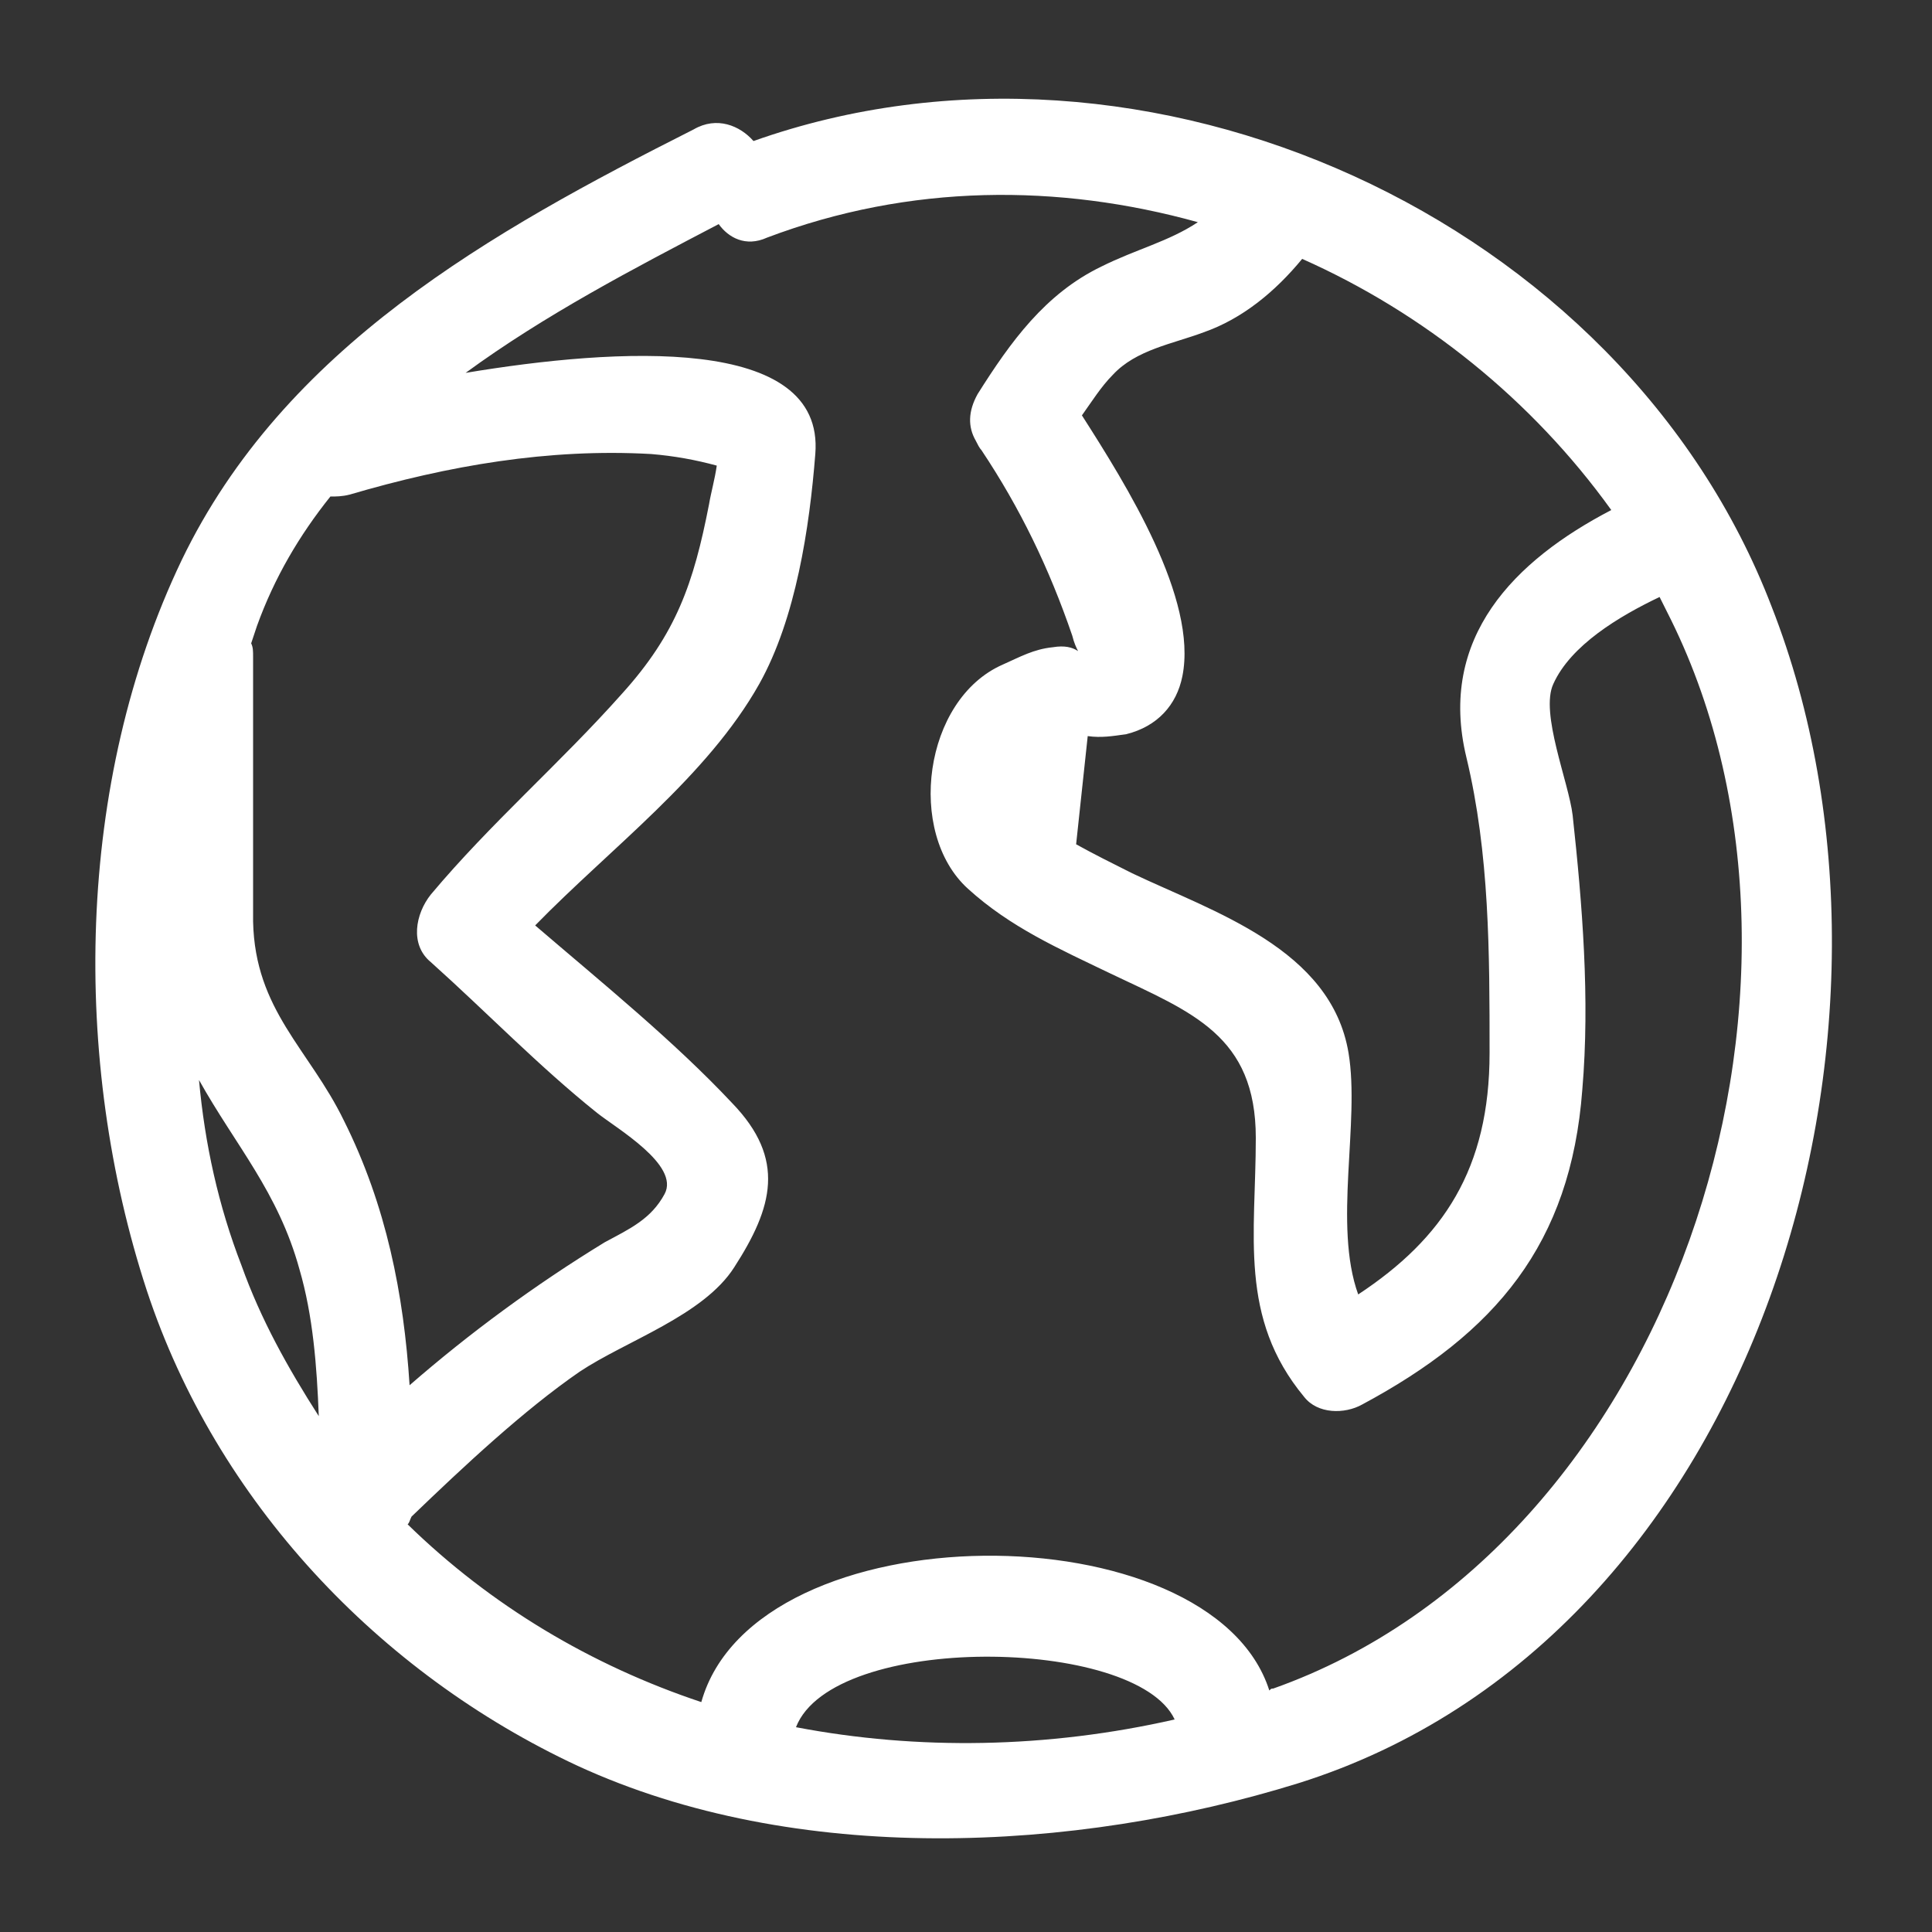 <svg xmlns="http://www.w3.org/2000/svg" fill="#fff" viewBox="0 0 100 100"><rect x="0" y="0" width="100" height="100" fill="#333333" stroke="none"/><path d="M39 7.3c-.7-.8-1.9-1.3-3.1-.6C25.4 12 14.7 18 9.4 29 3.9 40.5 3.7 54.9 7.6 66.8c3.6 10.9 12 19.8 22.3 24.6 11.3 5.2 25.7 4.5 37.3.9 23.9-7.5 33-39.2 24.5-60.9C84 11.3 59.3.1 39 7.3zm28.4 6.1c6.3 2.8 11.9 7.3 16 13-5 2.6-9 6.6-7.5 12.8 1.2 5 1.2 10.1 1.2 15.3 0 6-2.4 9.6-6.8 12.5-1.3-3.6.1-8.9-.5-12.5-.9-5.4-7-7.3-11.2-9.3-1-.5-2-1-2.9-1.5.2-1.9.4-3.7.6-5.6.7.1 1.3 0 2-.1 1.6-.4 2.6-1.5 2.9-3 .8-4-2.9-9.9-5.2-13.5.5-.7 1-1.5 1.6-2.1 1.2-1.3 3.1-1.6 4.7-2.2 2-.7 3.7-2.1 5.1-3.8zM12.5 65.5c-1.2-3.1-1.9-6.3-2.2-9.6 1.9 3.4 4.1 5.8 5.2 9.8.7 2.4.9 5 1 7.6-1.6-2.5-3-5-4-7.8zm.6-17.8V34c0-.3 0-.5-.1-.7l.3-.9c.9-2.5 2.2-4.7 3.8-6.7.3 0 .6 0 1-.1 5.1-1.5 10.3-2.4 15.6-2.1 1.2.1 2.3.3 3.4.6-.1.7-.3 1.4-.4 2-.8 4.1-1.7 6.7-4.5 9.8-3.2 3.6-6.8 6.7-9.9 10.4-.8 1-1.1 2.6 0 3.5 2.9 2.6 5.6 5.4 8.6 7.8 1 .8 4.3 2.7 3.5 4.2-.7 1.3-1.8 1.8-3.1 2.5-3.6 2.2-7 4.7-10.1 7.4-.3-4.7-1.2-9.3-3.4-13.7-1.8-3.7-4.6-5.7-4.7-10.3zm28.1 41.7c1.9-4.9 17.6-4.7 19.6-.4-6.6 1.5-13.3 1.6-19.6.4zm24.7-2c-.1 0-.1 0-.2.1-3-9.4-26.6-9.4-29.4.6-5.7-1.9-10.9-5-15.2-9.2.1-.1.1-.2.2-.4C24 75.9 27.1 73 30 71c2.4-1.6 6.4-2.9 8-5.4 2-3.1 2.7-5.6-.1-8.5-3-3.2-6.7-6.2-10.2-9.2 3.9-4 8.9-7.7 11.6-12.5 1.9-3.4 2.6-8.1 2.9-11.9.5-6.2-10.3-5.5-18.1-4.2 4.1-3 8.7-5.4 13.1-7.7.5.7 1.4 1.2 2.5.7 7.4-2.8 15.1-2.8 22.3-.8-1.5 1-3.2 1.4-5 2.3-2.9 1.4-4.7 3.9-6.4 6.6-.5.9-.5 1.7-.1 2.4.1.2.2.4.3.5 2 3 3.5 6.1 4.7 9.6.1.4.2.6.3.8-.3-.2-.7-.3-1.3-.2-1 .1-1.7.5-2.6.9-4.1 1.8-5 8.7-1.8 11.6 2.2 2 4.7 3.1 7.4 4.4 4.2 2 7.5 3.2 7.5 8.5 0 5-.9 9.3 2.5 13.4.7.9 2.1.9 3 .4 6.9-3.7 10.8-8.3 11.4-16.3.4-4.7 0-9.6-.5-14.2-.2-1.7-1.7-5.3-1-6.8.9-2 3.4-3.5 5.5-4.5l.6 1.2c9.4 19.1 0 48-20.6 55.3z"/></svg>